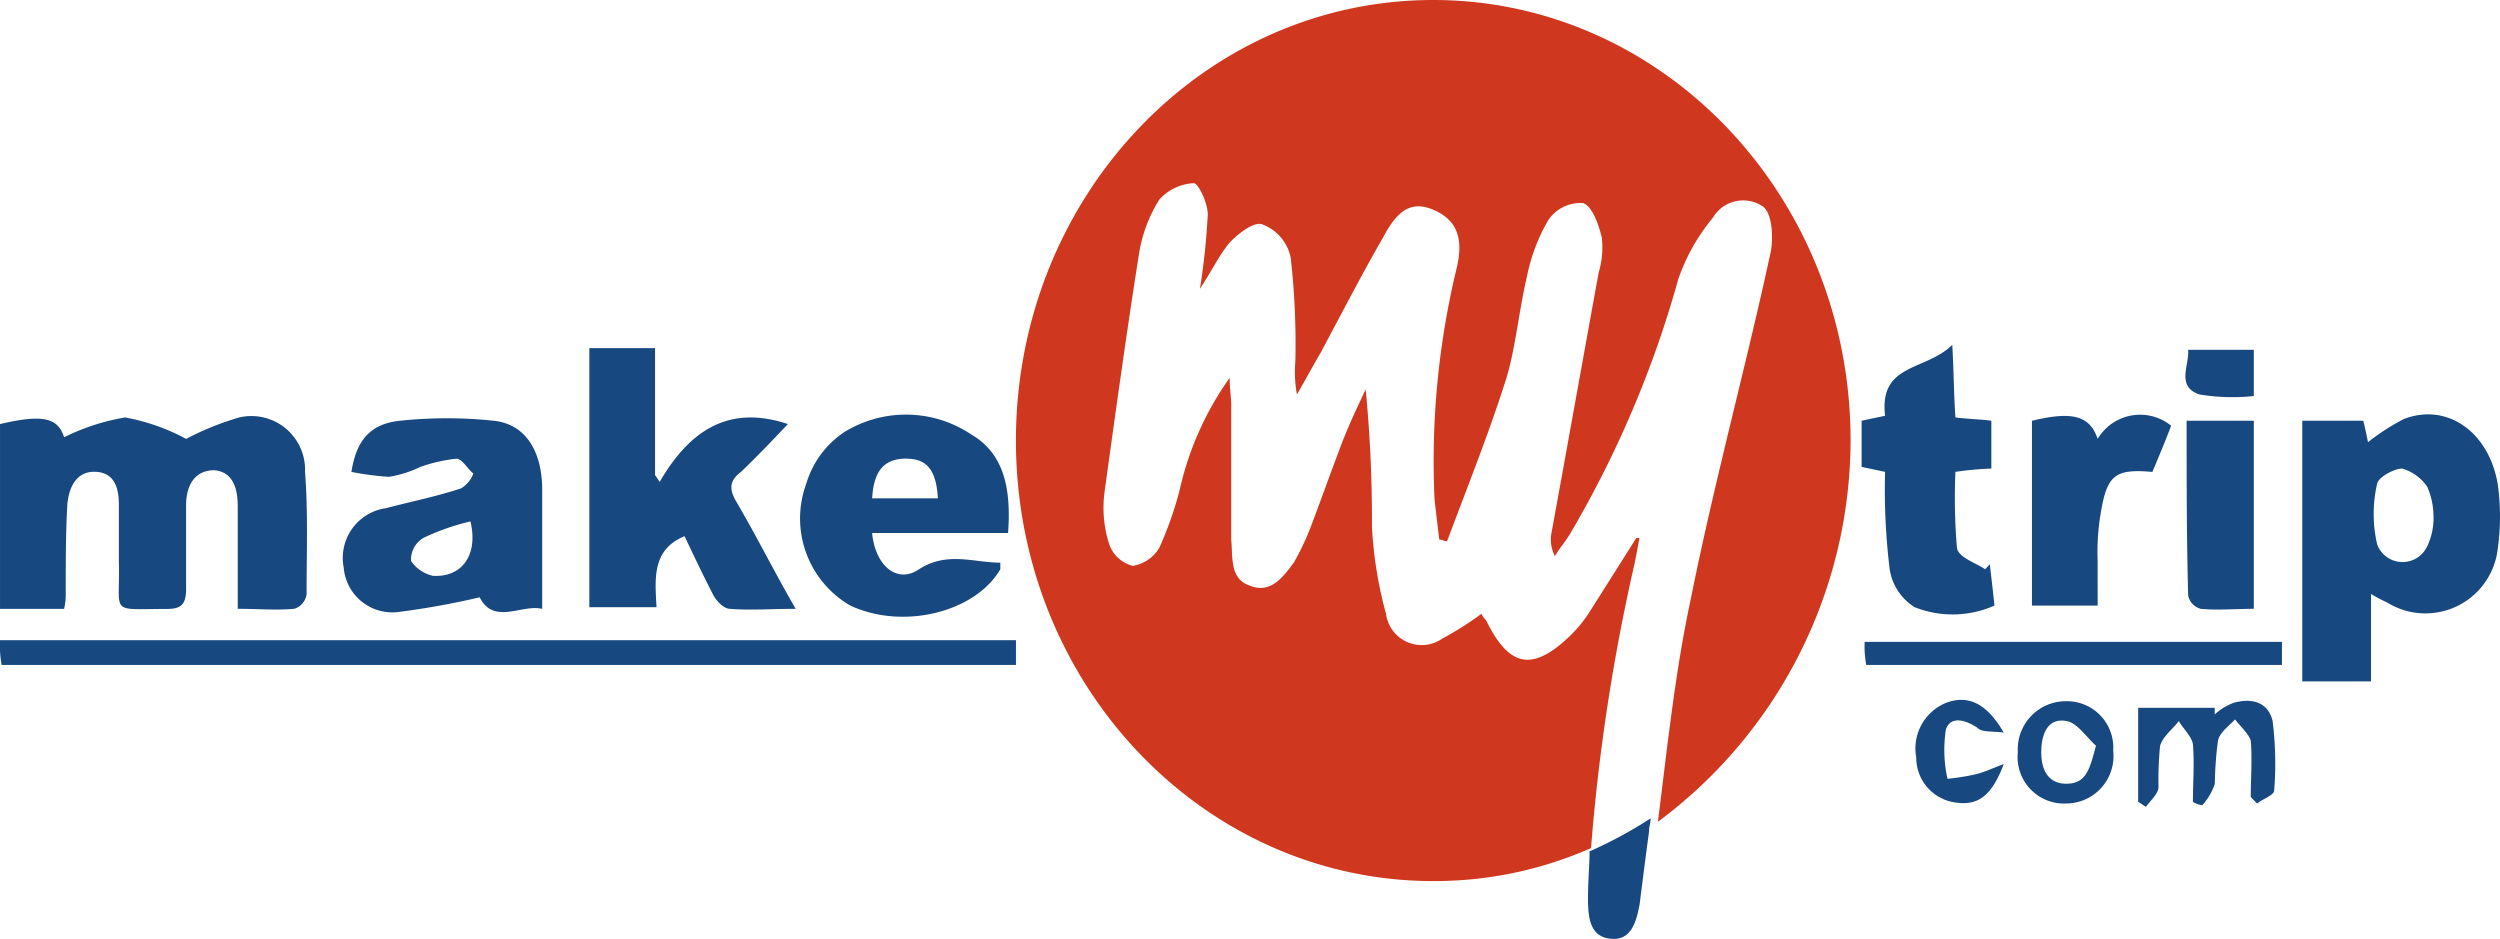 <?xml version="1.0" ?>
<svg xmlns="http://www.w3.org/2000/svg" viewBox="0 0 106.506 40">
	<defs>
		<style>
        .b {
            fill: #174880;
        }
        .a { fill: #cf381e; }
        </style>
	</defs>
	<g>
		<path d="M78.839 18.768C78.839 8.368 70.849 0 61.06 0c-9.855 0-17.779 8.435-17.779 18.768 0 10.4 7.99 18.768 17.779 18.768a16.524 16.524 0 0 0 6.722-1.406 83.783 83.783 0 0 1 1.864-12.16l.2-1.054h-.133l-2 3.163a5.6 5.6 0 0 1-.8.984c-1.6 1.546-2.6 1.406-3.6-.633a.966.966 0 0 1-.2-.281 13.64 13.64 0 0 1-1.665 1.054 1.531 1.531 0 0 1-2.4-1.054 17.367 17.367 0 0 1-.6-3.725 57.917 57.917 0 0 0-.266-5.834c-.4.843-.8 1.687-1.132 2.6-.4 1.054-.8 2.179-1.2 3.233a10.82 10.82 0 0 1-.732 1.546c-.466.633-1 1.336-1.864.984-.866-.281-.732-1.195-.8-1.968v-5.764c0-.281-.067-.633-.067-1.125a13.2 13.2 0 0 0-2.131 4.78 15.266 15.266 0 0 1-.866 2.46 1.63 1.63 0 0 1-1.132.773 1.446 1.446 0 0 1-1-.914 5.092 5.092 0 0 1-.2-2.249c.466-3.374.932-6.748 1.465-10.122a6.134 6.134 0 0 1 .866-2.32 2.115 2.115 0 0 1 1.465-.7c.2 0 .6.843.6 1.336a30.471 30.471 0 0 1-.333 3.163c.466-.7.8-1.406 1.265-1.968.4-.422 1.065-.914 1.4-.773a1.928 1.928 0 0 1 1.2 1.406 32.849 32.849 0 0 1 .2 4.428 5.219 5.219 0 0 0 .067 1.406c.333-.562.666-1.195 1-1.757.866-1.617 1.731-3.3 2.664-4.92.666-1.265 1.265-1.546 2.131-1.195 1 .422 1.332 1.195 1 2.53a35.015 35.015 0 0 0-.932 9.841l.2 1.687c.133 0 .2.07.333.07.866-2.32 1.8-4.639 2.53-6.959.4-1.336.533-2.882.866-4.288a7.776 7.776 0 0 1 .932-2.46 1.66 1.66 0 0 1 1.465-.7c.4.141.666.914.8 1.476a3.717 3.717 0 0 1-.133 1.476c-.666 3.655-1.332 7.381-2 11.036a1.551 1.551 0 0 0 .133 1.054c.2-.351.466-.633.666-.984a45.264 45.264 0 0 0 4.594-10.825 8.339 8.339 0 0 1 1.465-2.6 1.5 1.5 0 0 1 2.131-.492c.4.281.466 1.336.333 1.968-1.065 4.92-2.4 9.771-3.4 14.761-.666 3.093-1 6.326-1.4 9.489a20.277 20.277 0 0 0 8.208-16.242Z" class="a"/>
		<path d="M67.653 38.239c0 .844.066 1.687 1 1.757.866.07 1.065-.773 1.2-1.476.133-1.054.266-2.109.4-3.093 0-.211.067-.351.067-.562a18.738 18.738 0 0 1-2.6 1.406c-.001.562-.067 1.265-.067 1.968ZM2.8 25.235c0-1.265 0-2.46.067-3.725.067-.773.4-1.476 1.265-1.406.8.07.932.773.932 1.406v2.394c.067 2.32-.466 2.038 2.064 2.038.6 0 .8-.211.8-.843v-3.59c0-.773.333-1.476 1.2-1.476.8.07 1 .773 1 1.546v4.358c.866 0 1.6.07 2.4 0a.742.742 0 0 0 .533-.633c0-1.757.067-3.515-.066-5.2a2.286 2.286 0 0 0-2.8-2.32 12.028 12.028 0 0 0-2.264.914 8.807 8.807 0 0 0-2.6-.914 9.339 9.339 0 0 0-2.6.844c-.266-.844-.932-.984-2.73-.562v7.873h2.73a2.773 2.773 0 0 0 .069-.704ZM106.405 20.595c-.4-2.249-2.2-3.444-4-2.741a9.353 9.353 0 0 0-1.523.985 19.445 19.445 0 0 0-.2-.914h-2.6V29.03h2.93v-3.725a5.72 5.72 0 0 0 .666.351 3.1 3.1 0 0 0 4.728-2.249 9.94 9.94 0 0 0-.001-2.812Zm-3 2.671a1.153 1.153 0 0 1-2.131-.07 5.719 5.719 0 0 1 0-2.6c.067-.281.732-.633 1.066-.633a1.944 1.944 0 0 1 1.065.773 3.128 3.128 0 0 1 .266 1.195 2.8 2.8 0 0 1-.262 1.336ZM29.165 22.845c.4.844.8 1.687 1.2 2.46.133.281.466.633.732.633.866.07 1.731 0 2.8 0-.932-1.617-1.665-3.093-2.53-4.569-.333-.562-.266-.914.2-1.265.666-.633 1.332-1.336 2-2.038-2.53-.843-4.195.281-5.46 2.46-.067-.07-.133-.211-.2-.281v-5.413h-2.8v11.036h2.863c-.067-1.195-.204-2.46 1.195-3.023ZM19.643 20.806c-1.065.351-2.131.562-3.2.844a2.139 2.139 0 0 0-1.8 2.53 2.078 2.078 0 0 0 2.264 1.9 33.847 33.847 0 0 0 3.529-.633c.6 1.195 1.8.281 2.663.492v-5.062c0-1.687-.732-2.812-2.064-2.952a18.976 18.976 0 0 0-4 0c-1.332.141-1.864.914-2.064 2.179a12.445 12.445 0 0 0 1.6.211 4.878 4.878 0 0 0 1.332-.422 6.746 6.746 0 0 1 1.531-.351c.266 0 .466.422.732.633a1.242 1.242 0 0 1-.523.631Zm-1.2 3.725a1.529 1.529 0 0 1-.932-.633 1.075 1.075 0 0 1 .533-.984 9.688 9.688 0 0 1 2-.7c.332 1.404-.334 2.388-1.6 2.318ZM36.224 25.798c2.264 1.054 5.327.281 6.392-1.546v-.281c-1.132 0-2.264-.492-3.463.281-.932.633-1.864-.141-2-1.546h5.793c.133-1.828-.133-3.374-1.6-4.217a5 5 0 0 0-5.394-.07 4.009 4.009 0 0 0-1.6 2.179 4.288 4.288 0 0 0 1.872 5.2Zm2.4-6.256c.866 0 1.265.492 1.332 1.687h-2.8c.066-1.125.466-1.692 1.465-1.692ZM.067 28.327h43.215v-1.054H0a4.908 4.908 0 0 0 .067 1.054ZM80.505 24.251a2.31 2.31 0 0 0 1.065 1.617 4.386 4.386 0 0 0 3.4-.07 129.69 129.69 0 0 0-.2-1.757l-.2.211c-.4-.281-1.132-.492-1.2-.914a25.922 25.922 0 0 1-.065-3.235 13.586 13.586 0 0 1 1.531-.141v-2.038c-.533-.07-1-.07-1.531-.141-.067-.984-.067-1.9-.133-3.093-1.132 1.125-3.13.773-2.863 3.023l-1 .211v1.967l1 .211a27.886 27.886 0 0 0 .196 4.149ZM89.363 23.83a9.791 9.791 0 0 1 .133-1.968c.266-1.617.6-1.9 2.2-1.757.266-.633.533-1.265.8-1.968a2.1 2.1 0 0 0-3.13.562c-.333-.984-1.065-1.195-2.8-.773v7.873h2.8ZM93.221 25.375a.744.744 0 0 0 .533.562c.732.07 1.465 0 2.264 0v-8.013h-2.863c0 2.53 0 4.991.066 7.451ZM79.505 28.328h17.712v-.984H79.438a4.558 4.558 0 0 0 .067.984ZM95.153 29.944a2.467 2.467 0 0 0-.8.492v-.281h-3.262v4.007c.133.07.2.141.333.211.2-.281.533-.562.533-.844a15.5 15.5 0 0 1 .067-1.757c.133-.422.533-.7.8-1.054.2.351.533.633.6.984.067.843 0 1.617 0 2.46a.913.913 0 0 0 .4.141 2.506 2.506 0 0 0 .533-.914 15.651 15.651 0 0 1 .133-1.828c.067-.351.466-.633.732-.914.2.281.6.633.666.914.067.773 0 1.617 0 2.39l.266.281c.266-.211.732-.351.732-.562a14.592 14.592 0 0 0-.067-2.952c-.201-.844-.934-.985-1.666-.774ZM88.028 29.873a2.051 2.051 0 0 0-2.064 2.179 1.979 1.979 0 0 0 2.064 2.179 2.023 2.023 0 0 0 2-2.249 1.978 1.978 0 0 0-2-2.109Zm0 3.515c-.8 0-1.065-.633-1.065-1.336 0-.773.266-1.476 1.065-1.336.466.07.866.7 1.265 1.054-.266.985-.399 1.618-1.265 1.618ZM82.968 33.178a5.664 5.664 0 0 1-.067-2.109c.2-.562.8-.422 1.332-.07.2.211.6.141 1.132.211-.732-1.265-1.531-1.617-2.464-1.265a2.1 2.1 0 0 0-1.265 2.32 1.927 1.927 0 0 0 1.531 1.9c1.065.211 1.665-.211 2.2-1.617-.533.211-.866.351-1.132.422a9.385 9.385 0 0 1-1.267.208ZM93.688 16.802a8.552 8.552 0 0 0 2.33.07v-1.97h-2.8c.07.633-.529 1.546.47 1.9Z" class="b"/>
	</g>
</svg>